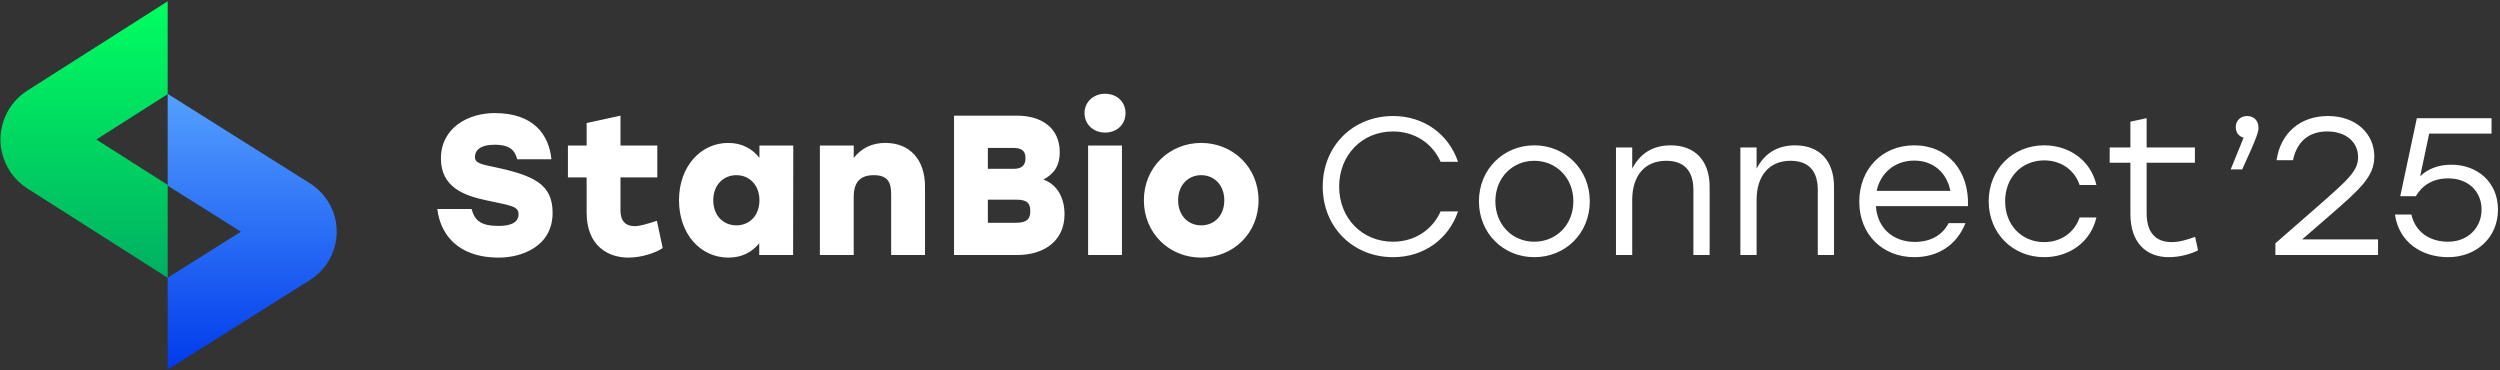 <?xml version="1.0" encoding="UTF-8"?>
<svg width="270px" height="40px" viewBox="0 0 270 40" version="1.1" xmlns="http://www.w3.org/2000/svg" xmlns:xlink="http://www.w3.org/1999/xlink">
    <rect x="0" y="0" width="270" height="40" fill="#333333" stroke="none"/>
    <!-- Generator: Sketch 51.3 (57544) - http://www.bohemiancoding.com/sketch -->
    <title>Group 4</title>
    <desc>Created with Sketch.</desc>
    <defs>
        <linearGradient x1="37.861%" y1="0%" x2="37.861%" y2="100%" id="linearGradient-1">
            <stop stop-color="#54A0FF" offset="0%"></stop>
            <stop stop-color="#003BEB" offset="100%"></stop>
        </linearGradient>
        <linearGradient x1="53.11%" y1="100%" x2="53.11%" y2="0%" id="linearGradient-2">
            <stop stop-color="#00AF62" offset="0%"></stop>
            <stop stop-color="#00FF61" offset="100%"></stop>
        </linearGradient>
    </defs>
    <g id="Page-1" stroke="none" stroke-width="1" fill="none" fill-rule="evenodd">
        <g id="7" transform="translate(-422, -20)">
            <g id="Group-4" transform="translate(422, 20)">
                <rect id="Rectangle" fill-opacity="0" fill="#070A41" x="0" y="0" width="271.801" height="40"></rect>
                <g id="Group-3" fill-rule="nonzero">
                    <path d="M18.109,10.136 L33.464,19.796 C34.238,20.283 34.895,20.932 35.387,21.697 C37.245,24.584 36.385,28.414 33.464,30.251 L18.109,39.911 L18.109,29.997 L26.015,25.023 L18.109,20.05 L18.109,10.136 Z" id="Combined-Shape" fill="url(#linearGradient-1)"></path>
                    <path d="M18.109,19.971 L18.109,29.999 L2.956,20.356 C0.036,18.498 -0.825,14.624 1.033,11.704 C1.526,10.93 2.182,10.274 2.956,9.781 L18.109,0.139 L18.109,10.167 L10.406,15.069 L18.109,19.971 Z" id="Combined-Shape" fill="url(#linearGradient-2)"></path>
                </g>
                <g id="Group" transform="translate(46.558, 10)" fill="#FFFFFF">
                    <path d="M13.123,12.982 C13.123,16.66 9.724,17.821 7.317,17.821 C2.716,17.821 0.975,15.134 0.674,12.574 L4.371,12.574 C4.715,13.823 5.382,14.401 7.295,14.401 C8.778,14.401 9.445,13.93 9.445,13.135 C9.445,12.251 8.542,12.189 6.027,11.649 C3.576,11.135 1.061,10.231 1.061,7.113 C1.061,3.803 4.006,2.212 6.865,2.212 C11.124,2.212 12.736,4.598 12.994,7.199 L9.296,7.199 C9.079,6.318 8.585,5.63 6.865,5.63 C5.231,5.63 4.737,6.296 4.737,6.941 C4.737,7.651 5.425,7.737 6.908,8.059 C11.124,8.962 13.123,9.908 13.123,12.982 Z M16.799,12.963 L16.799,9.156 L14.778,9.156 L14.778,5.716 L16.799,5.716 L16.799,3.287 L20.454,2.491 L20.454,5.716 L24.431,5.716 L24.431,9.156 L20.454,9.156 L20.454,12.748 C20.454,13.887 21.034,14.425 21.959,14.425 C22.604,14.425 23.378,14.167 24.388,13.844 L25.013,16.789 C24.345,17.262 22.797,17.821 21.314,17.821 C19.035,17.821 16.799,16.488 16.799,12.963 Z M26.774,11.63 C26.774,7.952 29.141,5.436 32.086,5.436 C33.591,5.436 34.709,6.081 35.461,7.049 L35.461,5.716 L39.116,5.716 L39.097,17.542 L35.44,17.542 L35.44,16.273 C34.688,17.198 33.613,17.821 32.108,17.821 C29.098,17.821 26.774,15.285 26.774,11.63 Z M35.461,11.63 C35.461,9.996 34.387,8.919 32.968,8.919 C31.549,8.919 30.474,9.996 30.474,11.63 C30.474,13.285 31.57,14.339 32.968,14.339 C34.387,14.339 35.461,13.285 35.461,11.63 Z M41.989,5.716 L45.644,5.716 L45.644,7.049 C46.504,5.995 47.6,5.436 49.062,5.436 C51.73,5.436 53.342,7.264 53.342,10.145 L53.342,17.542 L49.687,17.542 L49.687,10.961 C49.687,9.674 49.298,8.919 47.817,8.919 C46.375,8.919 45.644,9.631 45.644,11.264 L45.644,17.542 L41.989,17.542 L41.989,5.716 Z M56.477,2.491 L63.27,2.491 C65.895,2.491 67.894,3.781 67.894,6.447 C67.894,7.909 67.271,8.79 66.131,9.392 C67.679,9.951 68.41,11.434 68.41,13.135 C68.41,15.972 66.28,17.542 63.27,17.542 L56.477,17.542 L56.477,2.491 Z M63.184,14.059 C64.41,14.059 64.712,13.586 64.712,12.812 C64.712,11.972 64.41,11.563 63.184,11.563 L60.131,11.563 L60.131,14.059 L63.184,14.059 Z M62.926,8.231 C63.743,8.231 64.195,7.887 64.195,7.092 C64.195,6.167 63.659,5.974 62.776,5.974 L60.131,5.974 L60.131,8.231 L62.926,8.231 Z M70.957,17.542 L70.957,5.716 L74.613,5.716 L74.613,17.542 L70.957,17.542 Z M74.998,2.212 C74.998,3.437 74.076,4.319 72.784,4.319 C71.537,4.319 70.57,3.437 70.57,2.212 C70.57,1.006 71.537,0.126 72.784,0.126 C74.076,0.126 74.998,1.006 74.998,2.212 Z M89.365,11.63 C89.365,15.199 86.635,17.821 83.171,17.821 C79.71,17.821 76.98,15.177 76.98,11.63 C76.98,8.059 79.753,5.436 83.171,5.436 C86.592,5.436 89.365,8.059 89.365,11.63 Z M80.68,11.63 C80.68,13.285 81.776,14.339 83.171,14.339 C84.59,14.339 85.667,13.285 85.667,11.63 C85.667,9.996 84.59,8.919 83.171,8.919 C81.753,8.919 80.68,9.996 80.68,11.63 Z" id="Combined-Shape"></path>
                    <path d="M96.297,10.152 C96.297,5.78 99.549,2.53 103.898,2.53 C107.234,2.53 109.894,4.494 110.908,7.471 L109.028,7.471 C108.143,5.485 106.241,4.197 103.876,4.197 C100.54,4.197 98.07,6.752 98.07,10.152 C98.07,13.551 100.54,16.105 103.876,16.105 C106.241,16.105 108.143,14.817 109.028,12.834 L110.908,12.834 C109.894,15.81 107.234,17.774 103.898,17.774 C99.549,17.774 96.297,14.522 96.297,10.152 Z M125.138,11.735 C125.138,15.218 122.499,17.774 119.144,17.774 C115.808,17.774 113.167,15.199 113.167,11.735 C113.167,8.253 115.849,5.696 119.144,5.696 C122.458,5.696 125.138,8.253 125.138,11.735 Z M114.942,11.735 C114.942,14.29 116.798,16.105 119.144,16.105 C121.509,16.105 123.365,14.29 123.365,11.735 C123.365,9.181 121.487,7.365 119.144,7.365 C116.82,7.365 114.942,9.16 114.942,11.735 Z M127.968,5.929 L129.721,5.929 L129.721,8.21 C130.522,6.668 131.851,5.696 133.88,5.696 C136.497,5.696 138.082,7.344 138.082,10.172 L138.082,17.542 L136.328,17.542 L136.328,10.51 C136.328,8.421 135.295,7.365 133.393,7.365 C131.028,7.365 129.721,9.033 129.721,11.589 L129.721,17.542 L127.968,17.542 L127.968,5.929 Z M141.402,5.929 L143.155,5.929 L143.155,8.21 C143.956,6.668 145.287,5.696 147.314,5.696 C149.931,5.696 151.516,7.344 151.516,10.172 L151.516,17.542 L149.763,17.542 L149.763,10.51 C149.763,8.421 148.729,7.365 146.827,7.365 C144.463,7.365 143.155,9.033 143.155,11.589 L143.155,17.542 L141.402,17.542 L141.402,5.929 Z M154.244,11.778 C154.244,8.253 156.713,5.696 160.176,5.696 C163.785,5.696 166.131,8.442 165.982,12.263 L156.036,12.263 C156.206,14.671 157.916,16.127 160.26,16.127 C161.864,16.127 163.195,15.453 163.893,14.1 L165.707,14.1 C164.737,16.571 162.624,17.774 160.197,17.774 C156.756,17.774 154.244,15.326 154.244,11.778 Z M164.082,10.616 C163.701,8.673 162.267,7.344 160.176,7.344 C158.043,7.344 156.523,8.716 156.122,10.616 L164.082,10.616 Z M168.222,11.735 C168.222,8.272 170.819,5.696 174.218,5.696 C176.921,5.696 179.244,7.322 179.856,9.982 L178.041,9.982 C177.491,8.335 176.014,7.322 174.218,7.322 C171.769,7.322 169.996,9.181 169.996,11.735 C169.996,14.311 171.79,16.148 174.218,16.148 C176.014,16.148 177.491,15.115 178.041,13.488 L179.856,13.488 C179.223,16.191 176.88,17.774 174.218,17.774 C170.819,17.774 168.222,15.199 168.222,11.735 Z M183.525,13.107 L183.525,7.577 L181.287,7.577 L181.287,5.929 L183.525,5.929 L183.525,3.142 L185.278,2.763 L185.278,5.929 L190.492,5.929 L190.492,7.577 L185.278,7.577 L185.278,13.023 C185.278,15.009 186.165,16.148 187.98,16.148 C188.803,16.148 189.648,15.894 190.513,15.578 L190.83,17.036 C190.197,17.372 188.952,17.774 187.683,17.774 C185.192,17.774 183.525,16.17 183.525,13.107 Z M195.602,8.294 L194.357,8.294 L195.75,4.874 C195.242,4.725 194.904,4.324 194.904,3.732 C194.904,3.015 195.432,2.53 196.129,2.53 C196.636,2.53 197.333,2.804 197.355,3.775 C197.376,4.135 197.312,4.579 195.602,8.294 Z M199.185,16.275 L203.471,12.537 C207.059,9.392 208.114,8.483 208.114,6.963 C208.114,5.36 206.828,4.197 204.78,4.197 C202.689,4.197 201.485,5.401 201.084,7.301 L199.312,7.301 C199.734,4.367 201.866,2.53 204.864,2.53 C207.884,2.53 209.867,4.43 209.867,6.9 C209.867,9.097 208.306,10.447 204.905,13.402 L202.077,15.853 L210.27,15.853 L210.27,17.542 L199.185,17.542 L199.185,16.275 Z M223.224,12.644 C223.224,15.662 220.88,17.774 217.841,17.774 C215.033,17.774 212.541,16.211 212.097,13.172 L213.872,13.172 C214.316,15.093 215.877,16.105 217.841,16.105 C219.952,16.105 221.451,14.606 221.451,12.644 C221.451,10.596 219.93,9.265 217.863,9.265 C216.174,9.265 215.033,10.025 214.357,11.186 L212.668,11.186 L214.462,2.763 L222.528,2.763 L222.528,4.43 L215.793,4.43 L214.822,9.033 C215.645,8.253 216.743,7.788 218.201,7.788 C220.966,7.788 223.224,9.644 223.224,12.644 Z" id="Combined-Shape"></path>
                </g>
            </g>
        </g>
    </g>
</svg>